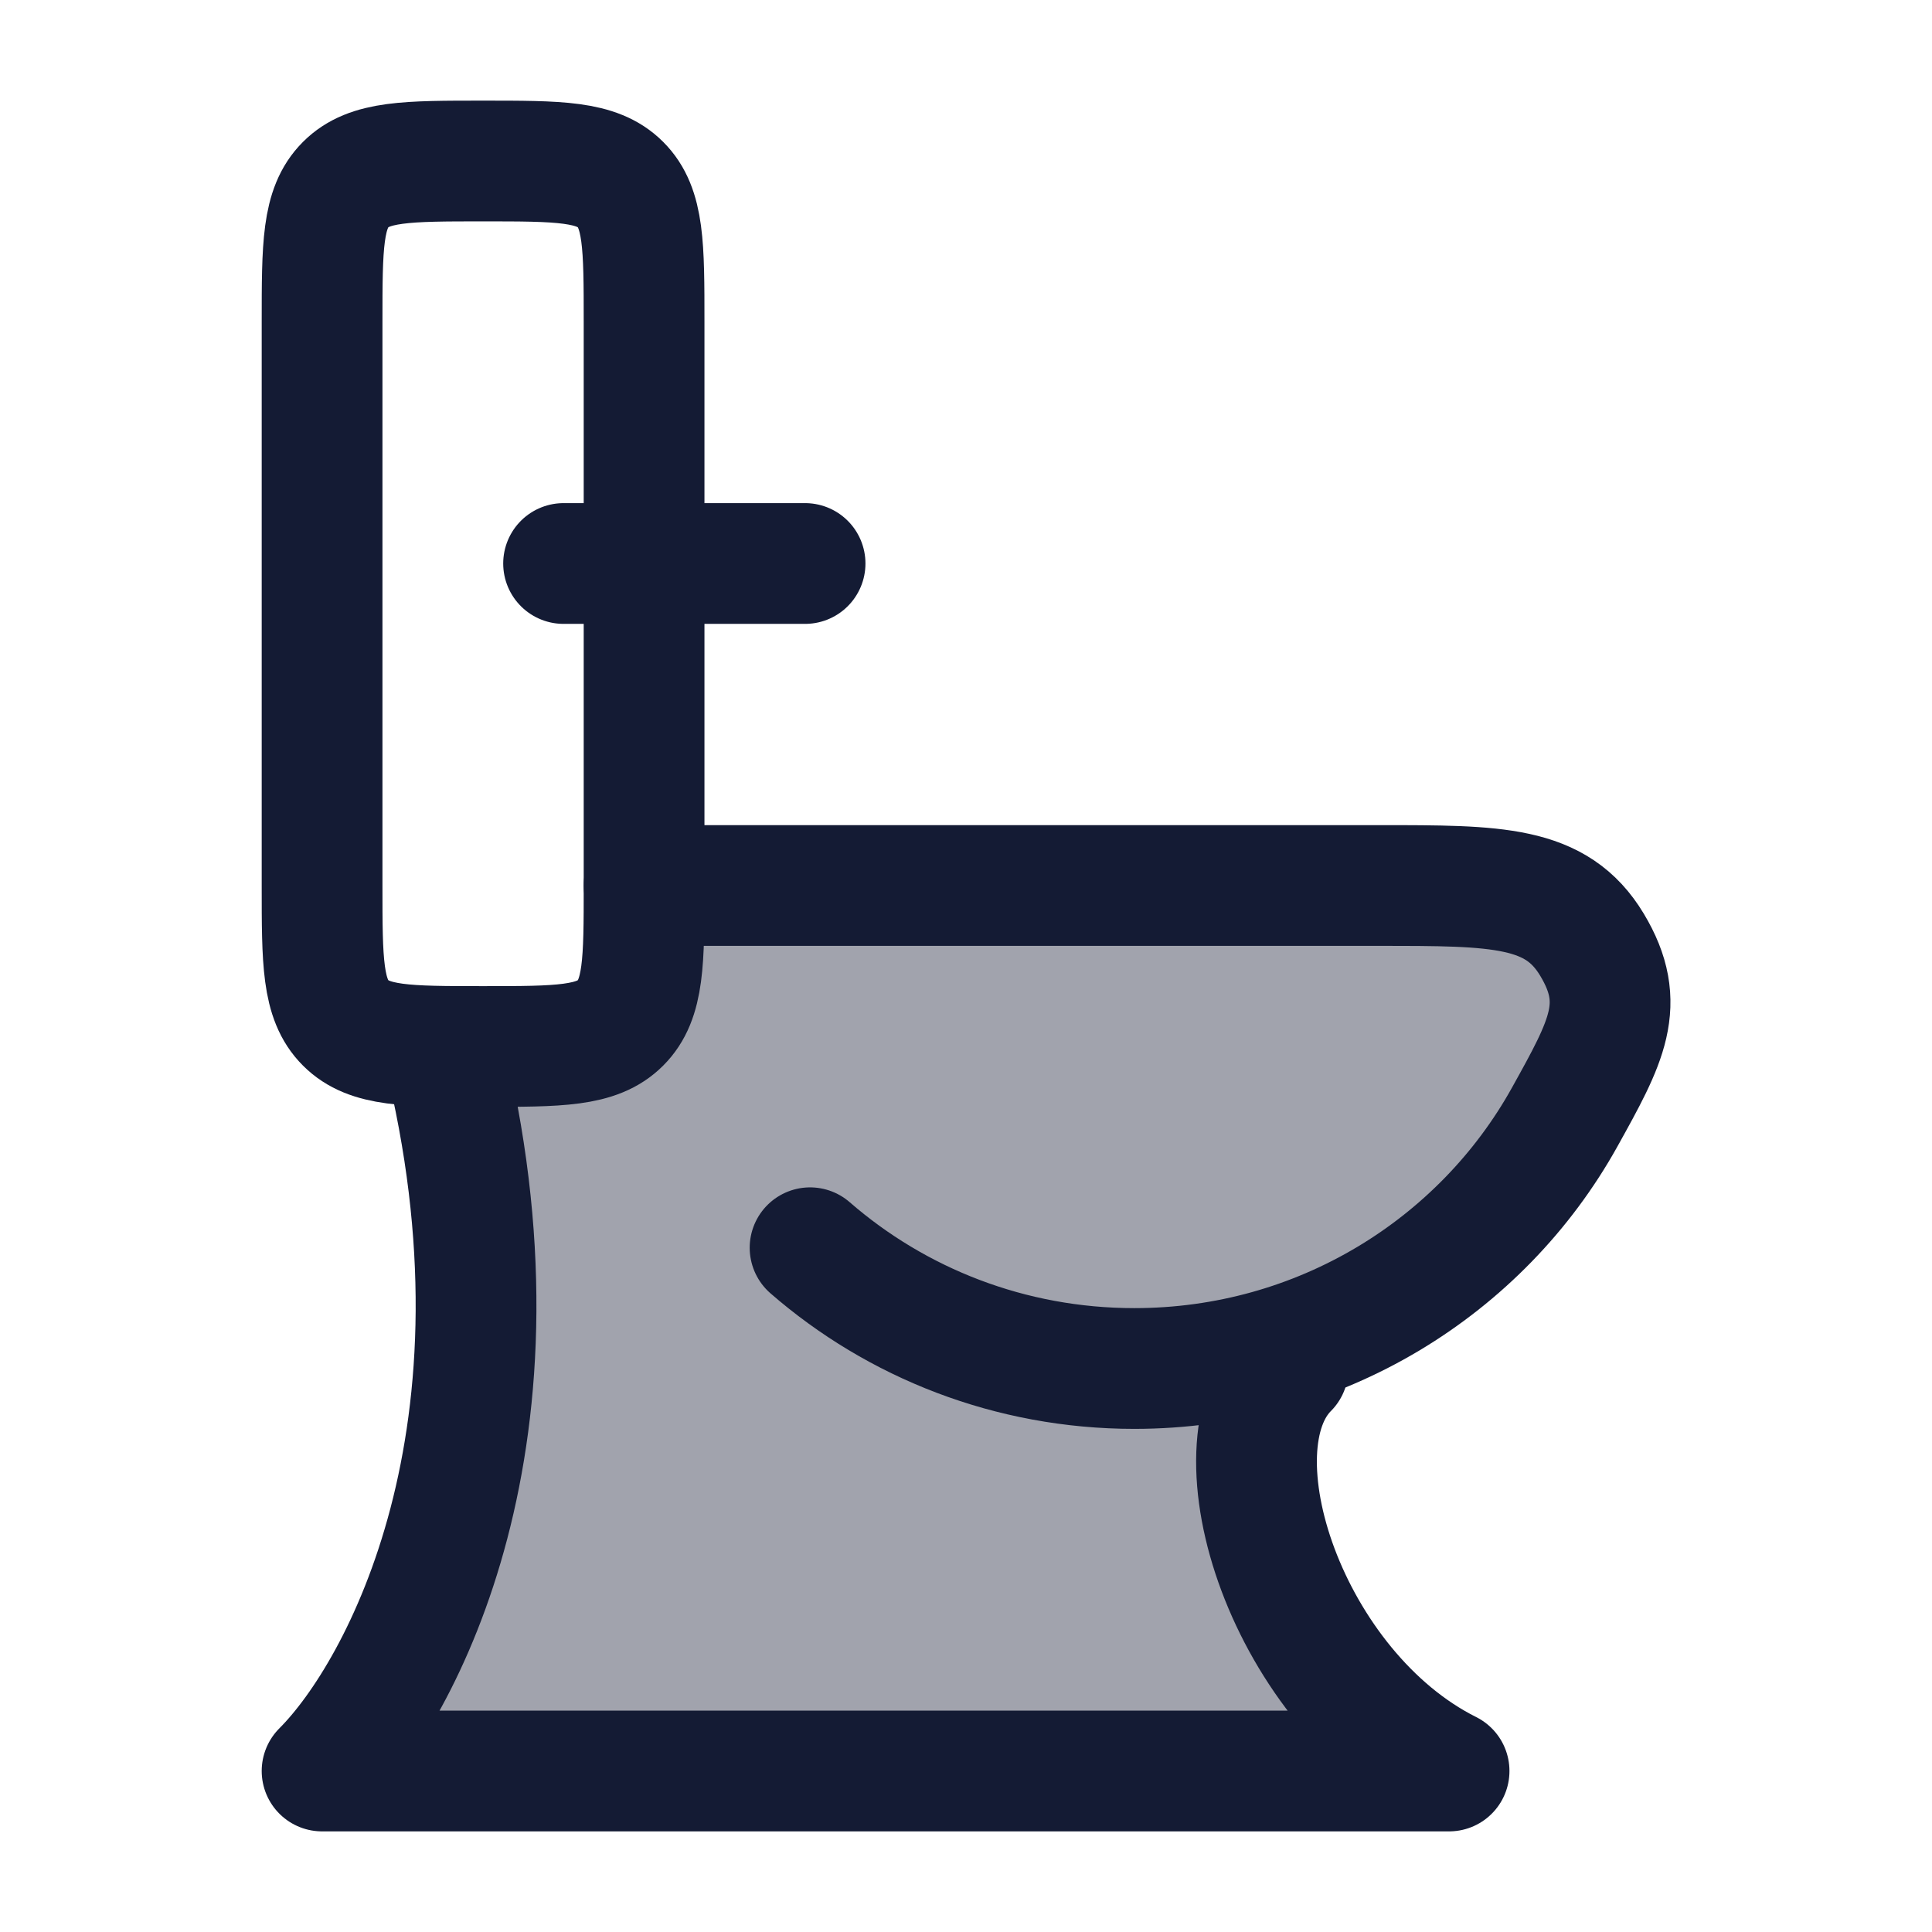<svg width="24" height="24" viewBox="0 0 24 24" fill="none" xmlns="http://www.w3.org/2000/svg">
<path opacity="0.4" d="M17.136 11H8.001V12C8.001 12.552 7.553 13 7.001 13H5.501C6.701 17.8 5.001 21 4.001 22H18.001C16.001 21 15.001 18 16.001 17L16.449 16.534C17.723 16.006 18.778 15.063 19.437 13.877C19.958 12.939 20.218 12.471 19.776 11.735C19.334 11 18.601 11 17.136 11Z" fill="#141B34"/>
<path d="M8.001 11V4C8.001 3.057 8.001 2.586 7.708 2.293C7.415 2 6.944 2 6.001 2C5.058 2 4.587 2 4.294 2.293C4.001 2.586 4.001 3.057 4.001 4V11C4.001 11.943 4.001 12.414 4.294 12.707C4.587 13 5.058 13 6.001 13C6.944 13 7.415 13 7.708 12.707C8.001 12.414 8.001 11.943 8.001 11Z" stroke="#141B34" stroke-width="1.5" stroke-linecap="round" stroke-linejoin="round"/>
<path d="M7.001 7H10.001" stroke="#141B34" stroke-width="1.5" stroke-linecap="round" stroke-linejoin="round"/>
<path d="M8.001 11H17.136C18.601 11 19.334 11 19.776 11.735C20.218 12.471 19.958 12.939 19.437 13.877C18.403 15.738 16.396 17 14.091 17C12.547 17 11.136 16.433 10.063 15.5" stroke="#141B34" stroke-width="1.5" stroke-linecap="round" stroke-linejoin="round"/>
<path d="M16.001 17C15.001 18 16.001 21 18.001 22H4.001C5.001 21 6.701 17.8 5.501 13" stroke="#141B34" stroke-width="1.5" stroke-linecap="round" stroke-linejoin="round"/>
</svg>
